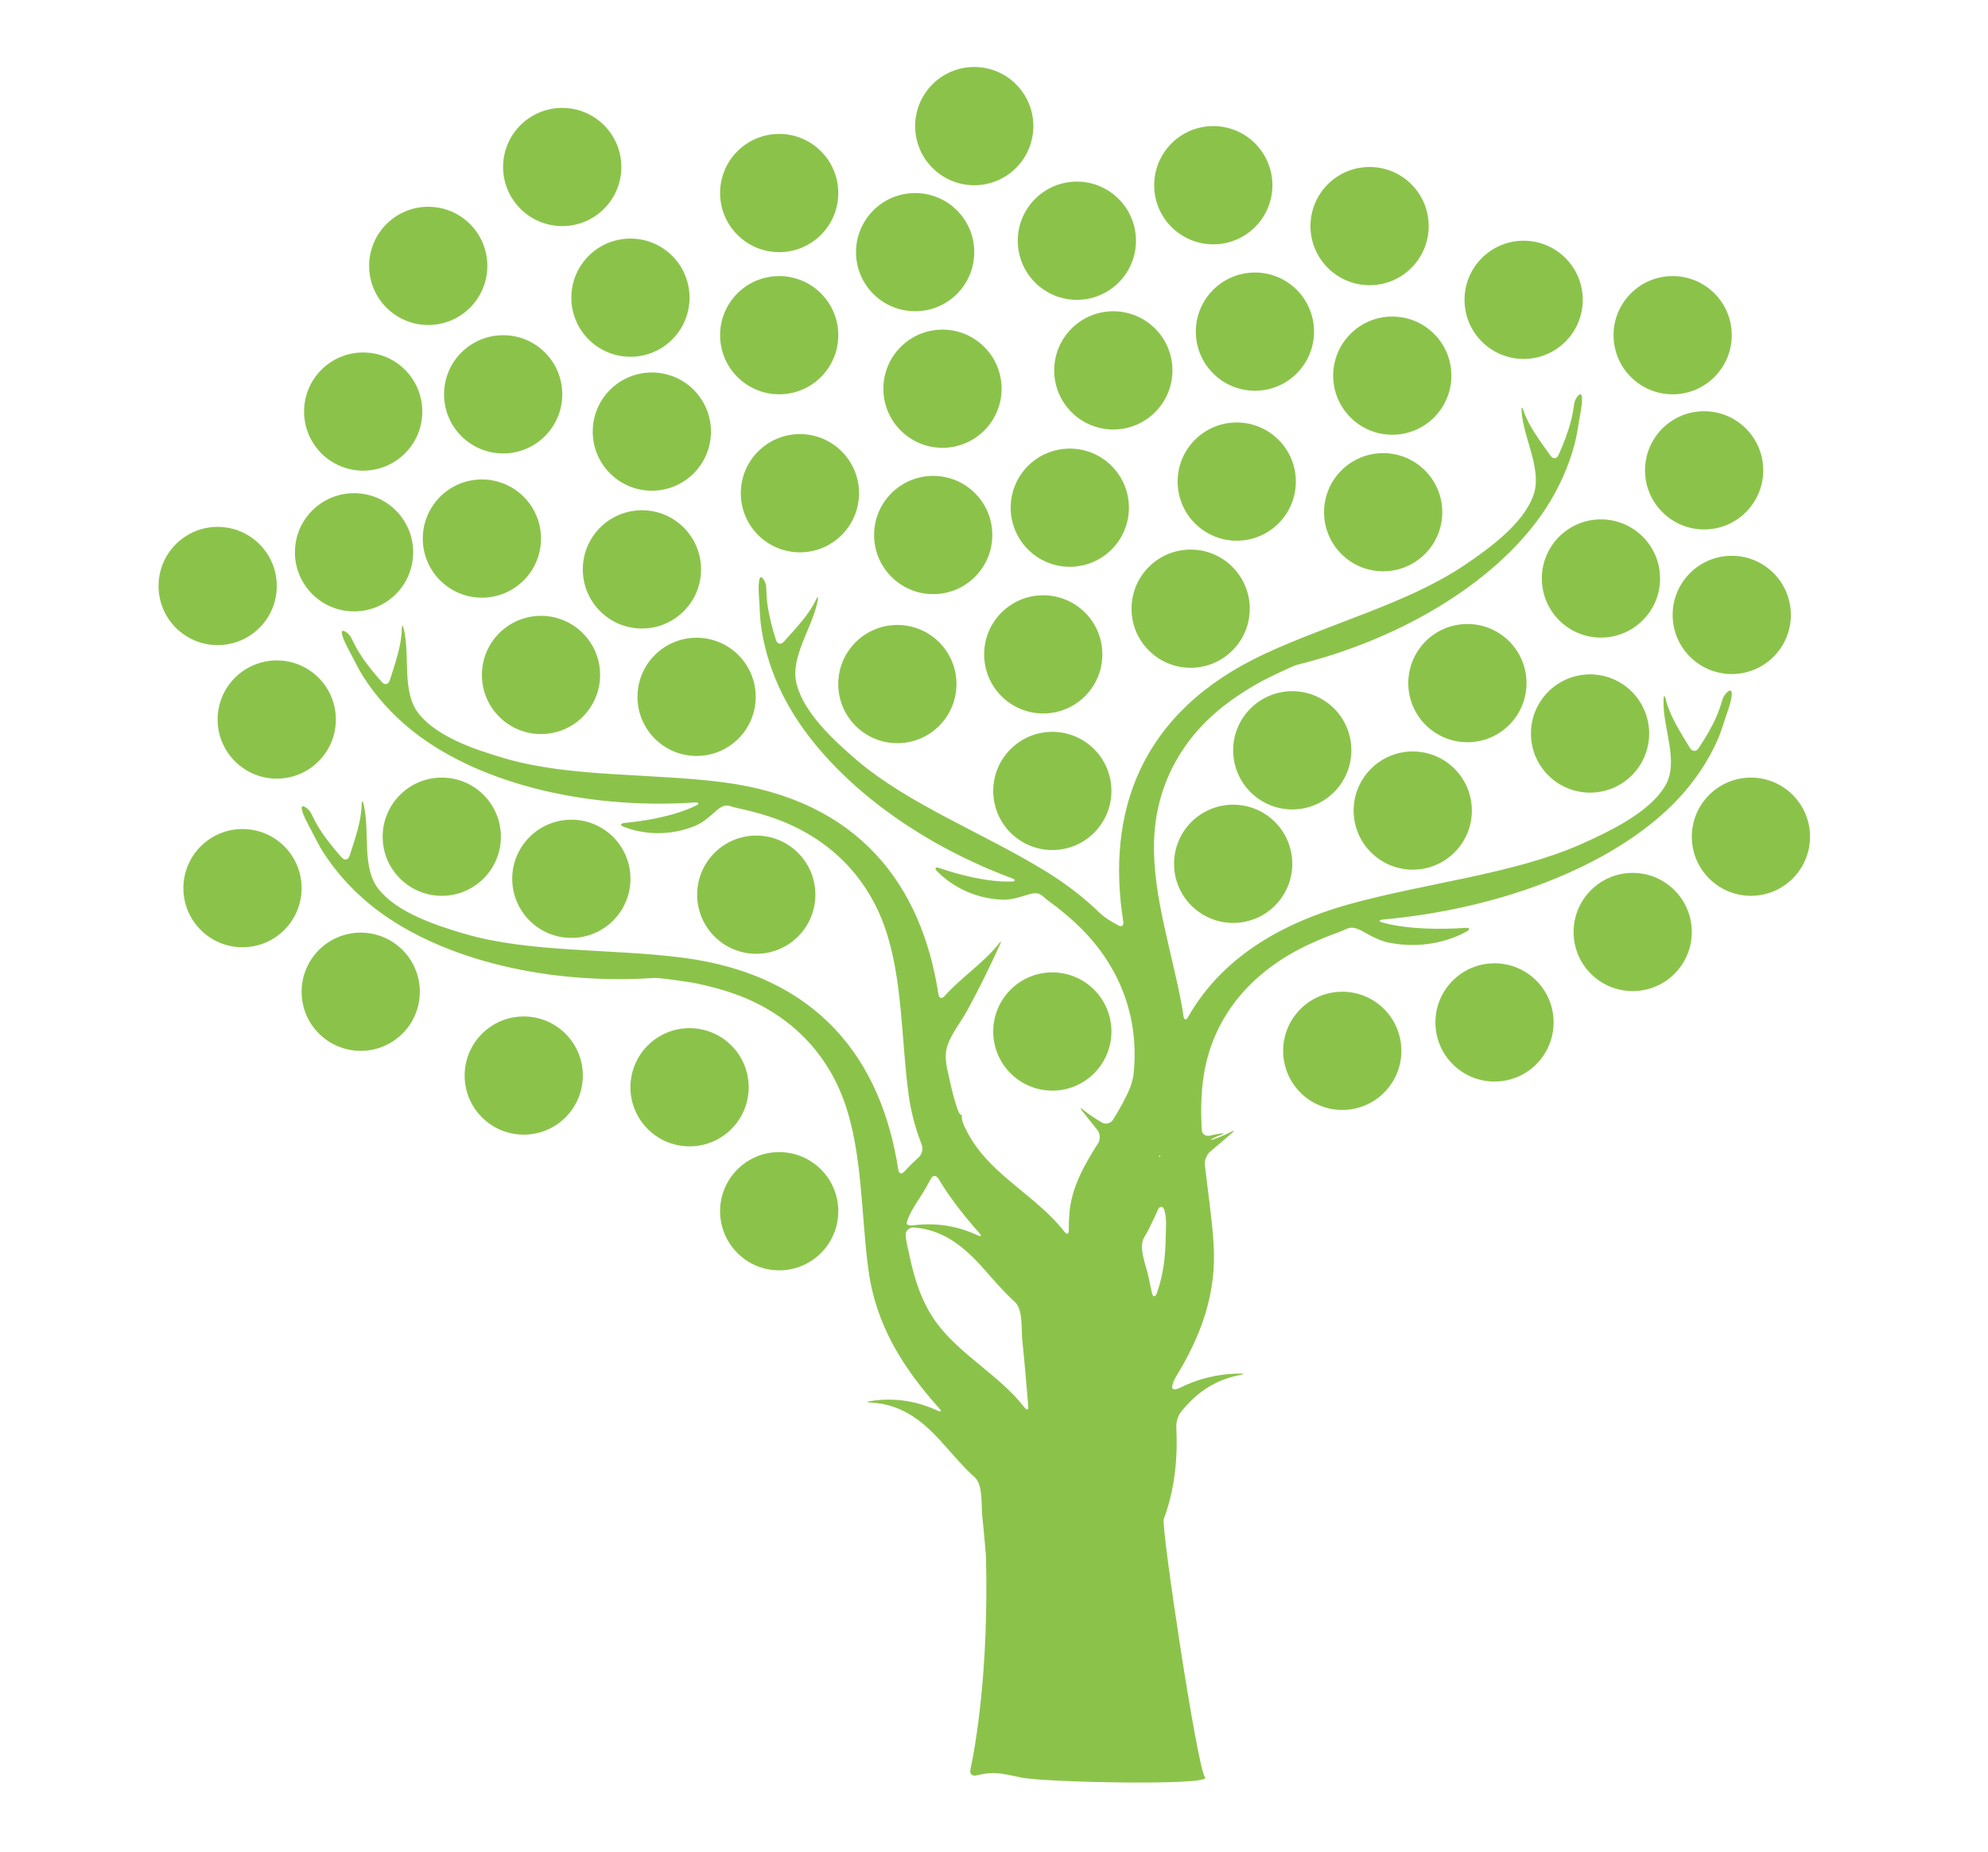 <?xml version="1.0" encoding="utf-8"?>
<!-- Generator: Adobe Illustrator 17.0.0, SVG Export Plug-In . SVG Version: 6.00 Build 0)  -->
<!DOCTYPE svg PUBLIC "-//W3C//DTD SVG 1.1//EN" "http://www.w3.org/Graphics/SVG/1.1/DTD/svg11.dtd">
<svg version="1.1" id="Layer_1" xmlns="http://www.w3.org/2000/svg" xmlns:xlink="http://www.w3.org/1999/xlink" x="0px" y="0px"
	 width="73px" height="68px" viewBox="0 0 73 68" enable-background="new 0 0 73 68" xml:space="preserve">
<path fill="#8BC34A" d="M53.81,34.072c-0.85,0.06-2.086,0.064-3.035-0.193c-0.16-0.043-0.152-0.098,0.011-0.113
	c4.62-0.421,8.701-2.137,10.847-4.442c0.611-0.656,1.092-1.376,1.434-2.147c0.155-0.349,0.251-0.72,0.379-1.079
	c0.135-0.387,0.16-0.589,0.137-0.689c-0.038-0.16-0.279,0.098-0.326,0.255c-0.064,0.207-0.126,0.413-0.212,0.612
	c-0.18,0.417-0.413,0.813-0.672,1.2c-0.092,0.135-0.235,0.13-0.32-0.012c-0.364-0.602-0.749-1.197-0.885-1.784
	c-0.038-0.16-0.075-0.163-0.081,0.002c-0.049,1.043,0.591,2.274,0.059,3.175c-0.548,0.926-1.889,1.61-3.108,2.15
	c-2.457,1.087-5.685,1.417-8.481,2.193c-2.994,0.831-4.878,2.299-5.925,4.137c-0.082,0.144-0.155,0.129-0.176-0.034
	c-0.015-0.109-0.031-0.219-0.052-0.33c-0.364-2.023-1.084-4.09-1.027-6.073c0.052-1.868,0.861-3.632,2.531-4.955
	c0.395-0.312,0.831-0.597,1.299-0.862c0.289-0.165,1.264-0.632,1.423-0.671c4.069-1.008,7.505-3.221,9.152-5.773
	c0.469-0.728,0.816-1.505,1.033-2.313c0.098-0.366,0.142-0.744,0.212-1.118c0.072-0.375,0.077-0.578,0.051-0.681
	c-0.041-0.16-0.245,0.113-0.269,0.276c-0.031,0.212-0.064,0.425-0.117,0.634c-0.113,0.434-0.276,0.856-0.461,1.27
	c-0.069,0.15-0.201,0.16-0.297,0.026c-0.39-0.549-0.8-1.086-0.989-1.648c-0.052-0.157-0.085-0.155-0.074,0.01
	c0.077,1.04,0.792,2.181,0.42,3.142c-0.384,0.988-1.502,1.835-2.529,2.526c-2.07,1.391-4.915,2.126-7.325,3.249
	c-4.601,2.145-5.819,5.851-5.19,9.827c0.024,0.162-0.061,0.216-0.201,0.132c-0.064-0.038-0.129-0.075-0.196-0.111
	c-0.145-0.077-0.359-0.23-0.477-0.346c-0.557-0.542-1.215-1.053-1.987-1.528c-2.266-1.39-5.009-2.444-6.909-4.06
	c-0.942-0.803-1.956-1.773-2.223-2.799c-0.261-0.997,0.578-2.049,0.772-3.074c0.031-0.162-0.002-0.168-0.07-0.018
	c-0.253,0.537-0.72,1.025-1.17,1.525c-0.111,0.122-0.242,0.097-0.293-0.06c-0.137-0.433-0.251-0.868-0.313-1.313
	c-0.029-0.214-0.038-0.429-0.046-0.643c-0.005-0.165-0.176-0.458-0.235-0.305c-0.037,0.099-0.057,0.3-0.028,0.682
	c0.028,0.379,0.029,0.761,0.085,1.136c0.122,0.828,0.38,1.637,0.764,2.415c1.345,2.723,4.507,5.314,8.436,6.777
	c0.153,0.057,0.147,0.117-0.018,0.122c-0.87,0.026-1.918-0.246-2.638-0.494c-0.155-0.054-0.197,0.005-0.083,0.122
	c0.508,0.517,1.327,0.988,2.359,1.036c0.339,0.018,0.643-0.083,0.952-0.179c0.469-0.147,0.498,0.024,0.766,0.22
	c0.436,0.315,0.838,0.65,1.194,1.004c1.508,1.504,2.111,3.35,1.951,5.211c-0.005,0.065-0.012,0.132-0.02,0.199
	c-0.013,0.109-0.069,0.325-0.132,0.476c-0.166,0.395-0.382,0.774-0.614,1.148c-0.087,0.14-0.276,0.188-0.416,0.103
	c-0.242-0.143-0.47-0.294-0.674-0.457c-0.129-0.103-0.142-0.092-0.041,0.038c0.183,0.233,0.367,0.465,0.554,0.697
	c0.104,0.127,0.116,0.343,0.028,0.483c-0.516,0.811-0.983,1.636-1.056,2.584c-0.016,0.201-0.023,0.402-0.021,0.603
	c0.002,0.165-0.067,0.186-0.167,0.056c-0.899-1.156-2.361-1.917-3.224-3.105c-0.18-0.247-0.33-0.513-0.459-0.789
	c-0.069-0.15-0.099-0.315-0.075-0.366c0.023-0.051,0.021-0.058-0.008-0.021c-0.03,0.038-0.101-0.055-0.155-0.212
	c-0.121-0.354-0.216-0.722-0.293-1.097c-0.08-0.395-0.233-0.812-0.057-1.29c0.148-0.408,0.48-0.821,0.705-1.23
	c0.446-0.81,0.83-1.609,1.198-2.411c0.07-0.15,0.054-0.158-0.049-0.03c-0.54,0.684-1.386,1.239-1.972,1.899
	c-0.109,0.124-0.206,0.098-0.232-0.065c-0.611-3.977-2.898-7.138-7.933-7.782c-2.636-0.336-5.57-0.171-7.965-0.867
	c-1.189-0.344-2.513-0.812-3.177-1.637c-0.647-0.802-0.313-2.106-0.557-3.122c-0.039-0.16-0.07-0.152-0.074,0.013
	c-0.01,0.594-0.235,1.23-0.44,1.871c-0.051,0.157-0.181,0.188-0.291,0.065c-0.303-0.338-0.586-0.69-0.826-1.069
	c-0.115-0.183-0.209-0.374-0.306-0.568c-0.072-0.147-0.349-0.346-0.339-0.181c0.006,0.106,0.072,0.297,0.255,0.635
	c0.181,0.333,0.338,0.681,0.544,1.001c0.452,0.703,1.019,1.337,1.688,1.887c2.344,1.931,6.292,2.994,10.473,2.717
	c0.165-0.011,0.183,0.048,0.036,0.119c-0.784,0.381-1.851,0.563-2.609,0.632c-0.165,0.016-0.179,0.087-0.026,0.145
	c0.676,0.265,1.616,0.357,2.576-0.021c0.318-0.124,0.552-0.341,0.795-0.557c0.367-0.325,0.464-0.181,0.789-0.113
	c0.526,0.109,1.03,0.25,1.5,0.426c1.993,0.753,3.299,2.187,3.918,3.952c0.656,1.871,0.599,4.06,0.868,6.098
	c0.088,0.676,0.256,1.295,0.485,1.876c0.061,0.153,0.015,0.362-0.108,0.474c-0.184,0.166-0.361,0.336-0.519,0.514
	c-0.109,0.122-0.206,0.097-0.232-0.065c-0.61-3.977-2.898-7.138-7.932-7.782c-2.637-0.338-5.57-0.173-7.965-0.867
	c-1.188-0.344-2.512-0.813-3.177-1.637c-0.647-0.803-0.313-2.106-0.557-3.122c-0.039-0.16-0.07-0.152-0.074,0.013
	c-0.01,0.593-0.235,1.23-0.441,1.871c-0.051,0.157-0.181,0.186-0.29,0.064c-0.304-0.338-0.586-0.689-0.826-1.067
	c-0.114-0.183-0.209-0.376-0.305-0.568c-0.072-0.148-0.349-0.346-0.34-0.181c0.007,0.106,0.072,0.297,0.255,0.633
	c0.181,0.333,0.338,0.682,0.544,1.001c0.452,0.703,1.019,1.337,1.688,1.889c2.344,1.93,6.292,2.994,10.473,2.717
	c0.165-0.011,1.236,0.137,1.559,0.206c0.527,0.109,1.03,0.248,1.502,0.424c1.993,0.753,3.299,2.189,3.918,3.952
	c0.656,1.871,0.599,4.06,0.867,6.098c0.274,2.08,1.281,3.639,2.599,5.118c0.111,0.122,0.085,0.155-0.065,0.087
	c-0.653-0.305-1.487-0.498-2.444-0.349c-0.163,0.025-0.16,0.049,0.005,0.057c1.619,0.082,2.447,1.309,3.233,2.16
	c0.183,0.198,0.367,0.393,0.573,0.575c0.321,0.284,0.238,0.993,0.285,1.43c0.051,0.478,0.092,0.96,0.134,1.441
	c0.114,4.217-0.384,6.999-0.568,7.867c-0.034,0.162,0.062,0.255,0.222,0.216c0.62-0.147,0.875-0.088,1.618,0.075
	c0.845,0.188,7.056,0.307,6.774,0c-0.281-0.307-1.62-9.208-1.515-9.487c0.402-1.076,0.519-2.22,0.46-3.389
	c-0.008-0.165,0.061-0.407,0.163-0.534c0.494-0.617,1.143-1.167,2.178-1.367c0.162-0.033,0.16-0.054-0.005-0.052
	c-0.873,0.007-1.609,0.224-2.202,0.522c-0.149,0.075-0.273,0.079-0.284-0.002c-0.011-0.08,0.049-0.256,0.134-0.397
	c0.921-1.507,1.513-3.066,1.383-4.934c-0.064-0.94-0.211-1.9-0.318-2.854c-0.02-0.163,0.07-0.38,0.196-0.486
	c0.266-0.222,0.526-0.444,0.784-0.67c0.124-0.107,0.114-0.122-0.033-0.047c-0.188,0.098-0.387,0.18-0.594,0.255
	c-0.155,0.057-0.168,0.028-0.02-0.043c0.075-0.036,0.153-0.07,0.235-0.101c0.154-0.059,0.15-0.082-0.013-0.056
	c-0.126,0.02-0.247,0.046-0.364,0.075c-0.16,0.039-0.297-0.051-0.305-0.216c-0.039-0.69-0.028-1.37,0.078-2.026
	c0.297-1.845,1.412-3.482,3.42-4.56c0.474-0.253,0.993-0.475,1.541-0.672c0.34-0.121,0.413-0.281,0.882-0.02
	c0.31,0.171,0.612,0.346,0.984,0.415c1.135,0.216,2.145-0.041,2.823-0.418C53.997,34.124,53.974,34.06,53.81,34.072L53.81,34.072z
	 M33.331,44.782c0.149-0.407,0.48-0.821,0.705-1.23c0.049-0.087,0.094-0.175,0.14-0.261c0.078-0.145,0.204-0.145,0.287-0.003
	c0.418,0.697,0.926,1.345,1.489,1.979c0.111,0.124,0.083,0.157-0.065,0.087c-0.626-0.29-1.419-0.477-2.327-0.361
	c-0.163,0.021-0.285-0.012-0.269-0.084C33.302,44.868,33.315,44.826,33.331,44.782L33.331,44.782z M37.611,51.673
	c-0.898-1.161-2.366-1.925-3.233-3.115c-0.524-0.722-0.805-1.584-0.988-2.485c-0.047-0.229-0.117-0.464-0.134-0.715
	c-0.012-0.165,0.142-0.299,0.307-0.286c1.544,0.132,2.353,1.317,3.12,2.149c0.181,0.197,0.367,0.393,0.571,0.575
	c0.322,0.284,0.24,0.993,0.286,1.432c0.085,0.792,0.147,1.593,0.217,2.39C37.772,51.782,37.71,51.804,37.611,51.673L37.611,51.673z
	 M42.574,42.431c0.011-0.026,0.023-0.02,0.021,0.015c0,0.034-0.013,0.054-0.023,0.047C42.56,42.485,42.562,42.457,42.574,42.431
	L42.574,42.431z M42.807,45.371c-0.006,0.733-0.087,1.453-0.33,2.121c-0.057,0.153-0.142,0.145-0.178-0.015
	c-0.042-0.194-0.083-0.389-0.124-0.583c-0.088-0.433-0.382-1.082-0.163-1.451c0.142-0.234,0.258-0.477,0.371-0.72
	c0.046-0.094,0.088-0.193,0.132-0.294c0.067-0.15,0.191-0.157,0.238,0C42.851,44.754,42.81,45.072,42.807,45.371L42.807,45.371z"/>
<path fill="#8BC34A" d="M41.454,18.643c0,1.198-0.971,2.17-2.17,2.17c-1.2,0-2.171-0.971-2.171-2.17c0-1.198,0.971-2.17,2.171-2.17
	C40.482,16.473,41.454,17.445,41.454,18.643L41.454,18.643z"/>
<path fill="#8BC34A" d="M36.438,19.645c0,1.198-0.971,2.172-2.17,2.172c-1.2,0-2.171-0.973-2.171-2.172
	c0-1.198,0.971-2.17,2.171-2.17C35.467,17.475,36.438,18.447,36.438,19.645L36.438,19.645z"/>
<path fill="#8BC34A" d="M25.743,20.909c0,1.198-0.971,2.17-2.17,2.17c-1.2,0-2.172-0.971-2.172-2.17c0-1.2,0.972-2.172,2.172-2.172
	C24.772,18.737,25.743,19.709,25.743,20.909L25.743,20.909z"/>
<path fill="#8BC34A" d="M27.75,25.589c0,1.198-0.971,2.17-2.171,2.17c-1.199,0-2.17-0.971-2.17-2.17c0-1.198,0.971-2.171,2.17-2.171
	C26.779,23.418,27.75,24.391,27.75,25.589L27.75,25.589z"/>
<path fill="#8BC34A" d="M31.544,18.11c0,1.2-0.973,2.172-2.171,2.172c-1.199,0-2.17-0.972-2.17-2.172c0-1.198,0.971-2.17,2.17-2.17
	C30.571,15.941,31.544,16.912,31.544,18.11L31.544,18.11z"/>
<path fill="#8BC34A" d="M47.584,17.684c0,1.198-0.973,2.171-2.171,2.171c-1.199,0-2.17-0.973-2.17-2.171s0.971-2.17,2.17-2.17
	C46.611,15.514,47.584,16.486,47.584,17.684L47.584,17.684z"/>
<path fill="#8BC34A" d="M43.052,13.601c0,1.199-0.973,2.17-2.171,2.17c-1.198,0-2.17-0.971-2.17-2.17c0-1.2,0.972-2.171,2.17-2.171
	C42.079,11.43,43.052,12.401,43.052,13.601L43.052,13.601z"/>
<path fill="#8BC34A" d="M49.623,27.551c0,1.198-0.971,2.172-2.17,2.172c-1.198,0-2.171-0.973-2.171-2.172
	c0-1.198,0.973-2.17,2.171-2.17C48.652,25.382,49.623,26.353,49.623,27.551L49.623,27.551z"/>
<path fill="#8BC34A" d="M47.453,31.72c0,1.198-0.971,2.17-2.171,2.17c-1.198,0-2.17-0.971-2.17-2.17c0-1.2,0.971-2.171,2.17-2.171
	C46.482,29.548,47.453,30.52,47.453,31.72L47.453,31.72z"/>
<path fill="#8BC34A" d="M26.107,15.849c0,1.198-0.971,2.17-2.17,2.17c-1.2,0-2.172-0.972-2.172-2.17c0-1.2,0.972-2.171,2.172-2.171
	C25.136,13.678,26.107,14.649,26.107,15.849L26.107,15.849z"/>
<path fill="#8BC34A" d="M19.866,19.776c0,1.2-0.972,2.171-2.17,2.171c-1.2,0-2.171-0.971-2.171-2.171c0-1.198,0.971-2.17,2.171-2.17
	C18.895,17.606,19.866,18.578,19.866,19.776L19.866,19.776z"/>
<path fill="#8BC34A" d="M22.036,24.784c0,1.2-0.971,2.171-2.17,2.171s-2.17-0.971-2.17-2.171c0-1.198,0.971-2.17,2.17-2.17
	C21.064,22.615,22.036,23.586,22.036,24.784L22.036,24.784z"/>
<path fill="#8BC34A" d="M20.647,14.48c0,1.198-0.971,2.17-2.17,2.17c-1.2,0-2.171-0.971-2.171-2.17c0-1.2,0.971-2.171,2.171-2.171
	C19.675,12.308,20.647,13.28,20.647,14.48L20.647,14.48z"/>
<path fill="#8BC34A" d="M48.252,12.178c0,1.198-0.972,2.17-2.17,2.17s-2.171-0.971-2.171-2.17c0-1.198,0.973-2.171,2.171-2.171
	C47.28,10.006,48.252,10.979,48.252,12.178L48.252,12.178z"/>
<path fill="#8BC34A" d="M56.054,25.085c0,1.198-0.972,2.17-2.17,2.17c-1.2,0-2.171-0.971-2.171-2.17c0-1.2,0.971-2.171,2.171-2.171
	C55.082,22.914,56.054,23.885,56.054,25.085L56.054,25.085z"/>
<path fill="#8BC34A" d="M54.047,29.765c0,1.198-0.972,2.17-2.17,2.17s-2.171-0.972-2.171-2.17s0.973-2.171,2.171-2.171
	S54.047,28.567,54.047,29.765L54.047,29.765z"/>
<path fill="#8BC34A" d="M60.958,21.242c0,1.2-0.973,2.171-2.171,2.171c-1.199,0-2.17-0.971-2.17-2.171c0-1.199,0.971-2.17,2.17-2.17
	C59.985,19.072,60.958,20.043,60.958,21.242L60.958,21.242z"/>
<path fill="#8BC34A" d="M60.558,26.936c0,1.198-0.971,2.17-2.17,2.17c-1.2,0-2.171-0.971-2.171-2.17c0-1.2,0.971-2.172,2.171-2.172
	C59.587,24.765,60.558,25.736,60.558,26.936L60.558,26.936z"/>
<path fill="#8BC34A" d="M15.416,36.418c0,1.198-0.971,2.17-2.171,2.17c-1.198,0-2.17-0.971-2.17-2.17
	c0-1.198,0.972-2.171,2.17-2.171C14.444,34.247,15.416,35.22,15.416,36.418L15.416,36.418z"/>
<path fill="#8BC34A" d="M11.075,32.613c0,1.2-0.971,2.171-2.17,2.171c-1.198,0-2.171-0.971-2.171-2.171
	c0-1.199,0.973-2.17,2.171-2.17C10.103,30.443,11.075,31.414,11.075,32.613L11.075,32.613z"/>
<path fill="#8BC34A" d="M40.812,37.877c0,1.198-0.971,2.172-2.17,2.172c-1.198,0-2.17-0.973-2.17-2.172
	c0-1.198,0.971-2.17,2.17-2.17C39.841,35.708,40.812,36.679,40.812,37.877L40.812,37.877z"/>
<path fill="#8BC34A" d="M64.747,17.271c0,1.198-0.971,2.171-2.171,2.171c-1.198,0-2.17-0.973-2.17-2.171
	c0-1.199,0.971-2.17,2.17-2.17C63.776,15.102,64.747,16.073,64.747,17.271L64.747,17.271z"/>
<path fill="#8BC34A" d="M65.761,22.581c0,1.198-0.971,2.17-2.169,2.17c-1.199,0-2.172-0.971-2.172-2.17
	c0-1.2,0.973-2.172,2.172-2.172C64.789,20.409,65.761,21.381,65.761,22.581L65.761,22.581z"/>
<path fill="#8BC34A" d="M51.459,38.588c0,1.199-0.971,2.17-2.171,2.17c-1.198,0-2.17-0.971-2.17-2.17
	c0-1.198,0.971-2.171,2.17-2.171C50.488,36.416,51.459,37.389,51.459,38.588L51.459,38.588z"/>
<path fill="#8BC34A" d="M46.723,6.802c0,1.198-0.971,2.17-2.171,2.17c-1.198,0-2.17-0.971-2.17-2.17c0-1.198,0.971-2.172,2.17-2.172
	C45.752,4.63,46.723,5.604,46.723,6.802L46.723,6.802z"/>
<path fill="#8BC34A" d="M57.049,37.543c0,1.2-0.971,2.172-2.17,2.172c-1.198,0-2.17-0.971-2.17-2.172c0-1.198,0.971-2.17,2.17-2.17
	C56.078,35.373,57.049,36.344,57.049,37.543L57.049,37.543z"/>
<path fill="#8BC34A" d="M62.123,34.224c0,1.198-0.971,2.17-2.17,2.17c-1.199,0-2.17-0.971-2.17-2.17c0-1.198,0.971-2.171,2.17-2.171
	C61.152,32.053,62.123,33.026,62.123,34.224L62.123,34.224z"/>
<path fill="#8BC34A" d="M66.465,30.725c0,1.198-0.972,2.17-2.17,2.17s-2.171-0.971-2.171-2.17c0-1.198,0.973-2.171,2.171-2.171
	C65.493,28.554,66.465,29.527,66.465,30.725L66.465,30.725z"/>
<path fill="#8BC34A" d="M17.896,9.763c0,1.198-0.972,2.171-2.17,2.171c-1.2,0-2.171-0.973-2.171-2.171s0.971-2.17,2.171-2.17
	C16.924,7.593,17.896,8.565,17.896,9.763L17.896,9.763z"/>
<path fill="#8BC34A" d="M30.782,7.089c0,1.198-0.971,2.17-2.17,2.17c-1.198,0-2.17-0.972-2.17-2.17s0.971-2.171,2.17-2.171
	C29.81,4.918,30.782,5.891,30.782,7.089L30.782,7.089z"/>
<path fill="#8BC34A" d="M37.945,4.63c0,1.2-0.971,2.172-2.17,2.172c-1.198,0-2.17-0.971-2.17-2.172c0-1.198,0.971-2.17,2.17-2.17
	C36.974,2.461,37.945,3.432,37.945,4.63L37.945,4.63z"/>
<path fill="#8BC34A" d="M45.891,22.352c0,1.198-0.973,2.17-2.171,2.17s-2.17-0.971-2.17-2.17c0-1.198,0.972-2.171,2.17-2.171
	C44.918,20.181,45.891,21.154,45.891,22.352L45.891,22.352z"/>
<path fill="#8BC34A" d="M29.941,32.853c0,1.2-0.973,2.171-2.171,2.171s-2.17-0.971-2.17-2.171c0-1.198,0.972-2.17,2.17-2.17
	S29.941,31.654,29.941,32.853L29.941,32.853z"/>
<path fill="#8BC34A" d="M18.393,30.725c0,1.198-0.971,2.17-2.17,2.17c-1.198,0-2.172-0.971-2.172-2.17
	c0-1.198,0.973-2.171,2.172-2.171S18.393,29.527,18.393,30.725L18.393,30.725z"/>
<path fill="#8BC34A" d="M23.151,32.27c0,1.198-0.971,2.17-2.17,2.17c-1.2,0-2.172-0.972-2.172-2.17c0-1.198,0.971-2.17,2.172-2.17
	C22.18,30.1,23.151,31.071,23.151,32.27L23.151,32.27z"/>
<path fill="#8BC34A" d="M27.492,39.925c0,1.198-0.972,2.17-2.172,2.17c-1.198,0-2.17-0.971-2.17-2.17c0-1.198,0.971-2.17,2.17-2.17
	C26.52,37.755,27.492,38.727,27.492,39.925L27.492,39.925z"/>
<path fill="#8BC34A" d="M21.402,39.495c0,1.199-0.971,2.17-2.17,2.17c-1.198,0-2.17-0.971-2.17-2.17c0-1.198,0.971-2.17,2.17-2.17
	C20.431,37.326,21.402,38.297,21.402,39.495L21.402,39.495z"/>
<path fill="#8BC34A" d="M12.333,26.422c0,1.198-0.971,2.17-2.17,2.17c-1.198,0-2.172-0.972-2.172-2.17s0.973-2.171,2.172-2.171
	C11.362,24.251,12.333,25.224,12.333,26.422L12.333,26.422z"/>
<path fill="#8BC34A" d="M15.172,20.28c0,1.2-0.971,2.171-2.17,2.171c-1.2,0-2.172-0.971-2.172-2.171c0-1.198,0.972-2.17,2.172-2.17
	C14.201,18.11,15.172,19.082,15.172,20.28L15.172,20.28z"/>
<path fill="#8BC34A" d="M10.164,21.519c0,1.198-0.972,2.17-2.172,2.17c-1.198,0-2.17-0.971-2.17-2.17c0-1.2,0.971-2.172,2.17-2.172
	C9.192,19.348,10.164,20.319,10.164,21.519L10.164,21.519z"/>
<path fill="#8BC34A" d="M15.507,15.113c0,1.198-0.971,2.17-2.171,2.17c-1.199,0-2.17-0.971-2.17-2.17s0.971-2.17,2.17-2.17
	C14.536,12.943,15.507,13.915,15.507,15.113L15.507,15.113z"/>
<path fill="#8BC34A" d="M30.782,12.308c0,1.198-0.971,2.171-2.17,2.171c-1.198,0-2.17-0.973-2.17-2.171
	c0-1.199,0.971-2.17,2.17-2.17C29.81,10.139,30.782,11.11,30.782,12.308L30.782,12.308z"/>
<path fill="#8BC34A" d="M41.713,8.839c0,1.2-0.971,2.171-2.17,2.171s-2.17-0.971-2.17-2.171c0-1.198,0.971-2.17,2.17-2.17
	C40.742,6.669,41.713,7.641,41.713,8.839L41.713,8.839z"/>
<path fill="#8BC34A" d="M53.295,13.794c0,1.198-0.971,2.17-2.17,2.17c-1.199,0-2.17-0.972-2.17-2.17s0.971-2.17,2.17-2.17
	C52.323,11.624,53.295,12.596,53.295,13.794L53.295,13.794z"/>
<path fill="#8BC34A" d="M52.961,18.809c0,1.198-0.973,2.17-2.171,2.17s-2.17-0.972-2.17-2.17s0.972-2.17,2.17-2.17
	C51.988,16.64,52.961,17.611,52.961,18.809L52.961,18.809z"/>
<path fill="#8BC34A" d="M58.119,11.01c0,1.198-0.971,2.17-2.171,2.17c-1.199,0-2.17-0.972-2.17-2.17s0.971-2.171,2.17-2.171
	C57.148,8.839,58.119,9.812,58.119,11.01L58.119,11.01z"/>
<path fill="#8BC34A" d="M63.591,12.308c0,1.198-0.972,2.171-2.17,2.171c-1.2,0-2.171-0.973-2.171-2.171
	c0-1.199,0.971-2.17,2.171-2.17C62.62,10.139,63.591,11.11,63.591,12.308L63.591,12.308z"/>
<path fill="#8BC34A" d="M52.462,8.302c0,1.198-0.971,2.171-2.17,2.171c-1.198,0-2.171-0.973-2.171-2.171
	c0-1.199,0.973-2.17,2.171-2.17C51.491,6.132,52.462,7.103,52.462,8.302L52.462,8.302z"/>
<path fill="#8BC34A" d="M35.122,25.119c0,1.198-0.971,2.171-2.17,2.171c-1.2,0-2.171-0.973-2.171-2.171s0.971-2.17,2.171-2.17
	C34.151,22.95,35.122,23.921,35.122,25.119L35.122,25.119z"/>
<path fill="#8BC34A" d="M30.782,44.476c0,1.2-0.971,2.172-2.17,2.172c-1.198,0-2.17-0.972-2.17-2.172c0-1.198,0.971-2.17,2.17-2.17
	C29.81,42.307,30.782,43.278,30.782,44.476L30.782,44.476z"/>
<path fill="#8BC34A" d="M35.775,9.259c0,1.198-0.971,2.17-2.17,2.17c-1.199,0-2.172-0.971-2.172-2.17c0-1.198,0.973-2.17,2.172-2.17
	C34.804,7.089,35.775,8.061,35.775,9.259L35.775,9.259z"/>
<path fill="#8BC34A" d="M36.779,14.274c0,1.198-0.973,2.17-2.171,2.17s-2.17-0.971-2.17-2.17c0-1.198,0.971-2.17,2.17-2.17
	C35.806,12.104,36.779,13.076,36.779,14.274L36.779,14.274z"/>
<path fill="#8BC34A" d="M25.32,10.931c0,1.198-0.971,2.17-2.17,2.17c-1.198,0-2.17-0.971-2.17-2.17s0.971-2.17,2.17-2.17
	C24.349,8.761,25.32,9.732,25.32,10.931L25.32,10.931z"/>
<path fill="#8BC34A" d="M22.816,6.132c0,1.198-0.971,2.17-2.17,2.17c-1.198,0-2.172-0.972-2.172-2.17s0.973-2.17,2.172-2.17
	C21.845,3.963,22.816,4.934,22.816,6.132L22.816,6.132z"/>
<path fill="#8BC34A" d="M40.812,29.044c0,1.198-0.971,2.17-2.17,2.17c-1.198,0-2.17-0.971-2.17-2.17s0.971-2.17,2.17-2.17
	C39.841,26.874,40.812,27.845,40.812,29.044L40.812,29.044z"/>
<path fill="#8BC34A" d="M40.479,24.029c0,1.198-0.973,2.17-2.171,2.17c-1.199,0-2.17-0.971-2.17-2.17s0.971-2.17,2.17-2.17
	C39.506,21.859,40.479,22.83,40.479,24.029L40.479,24.029z"/>
</svg>
